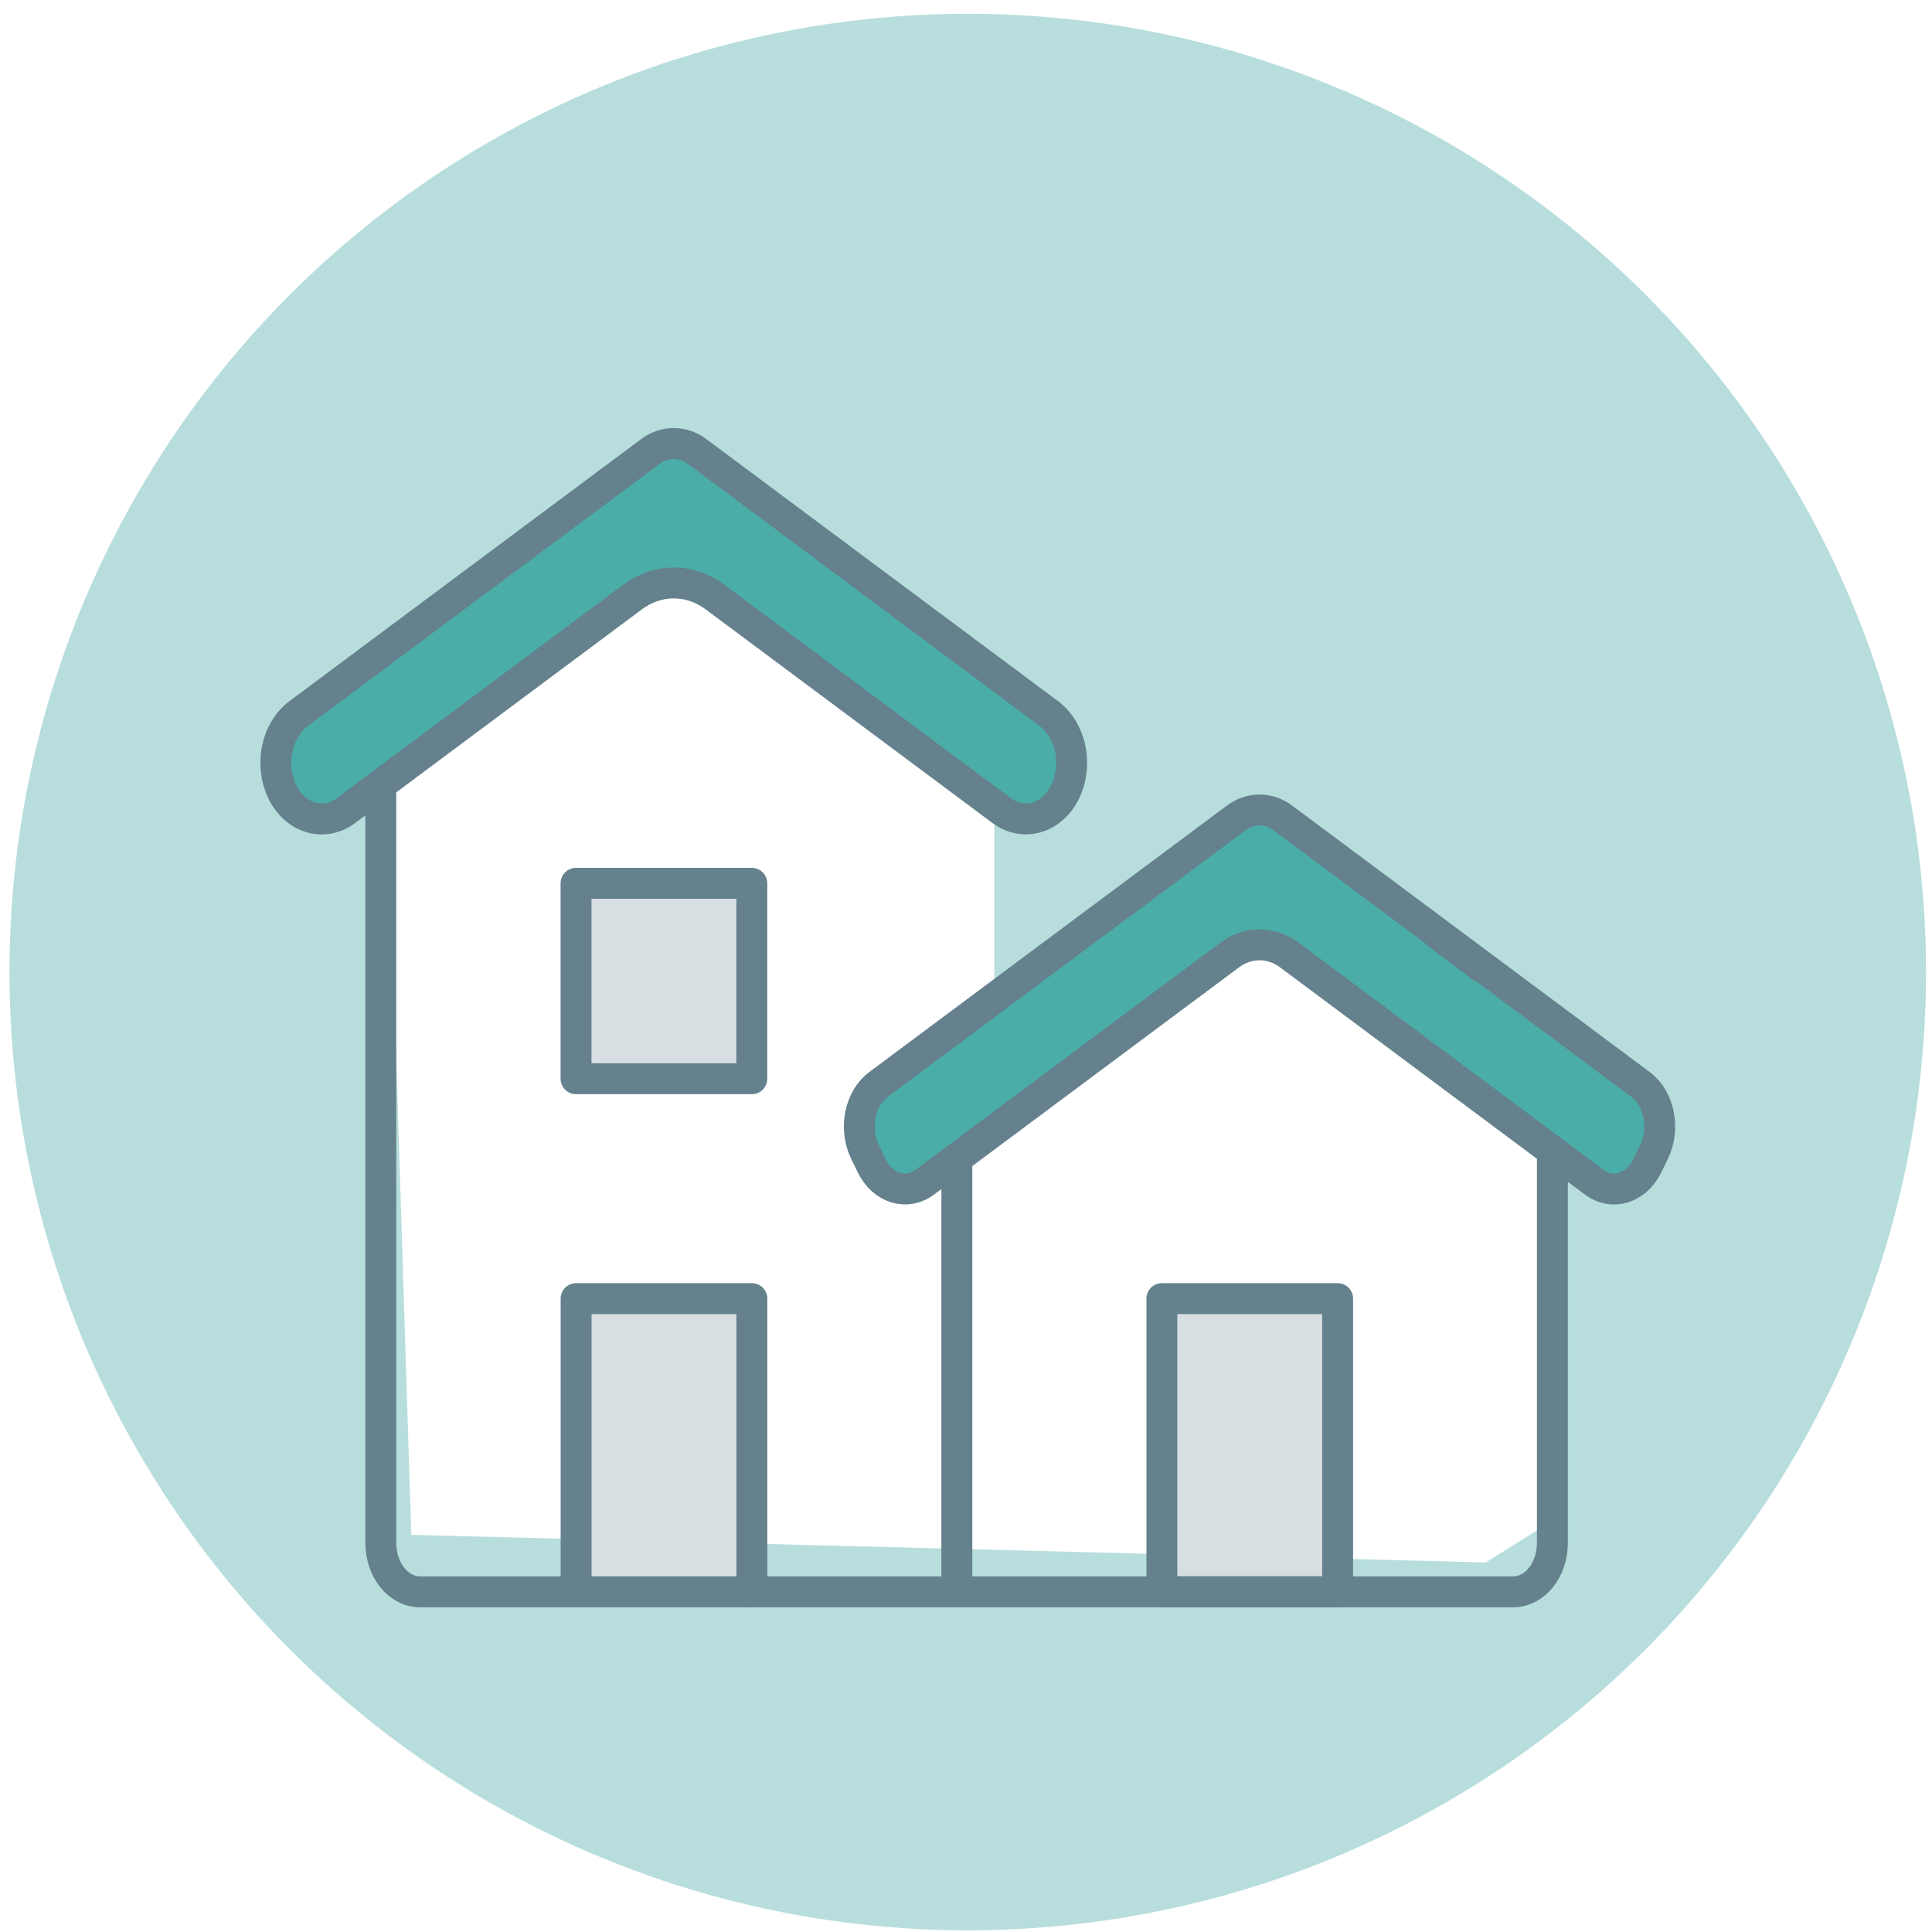 <svg width="125" height="125" viewBox="0 0 125 125" fill="none" xmlns="http://www.w3.org/2000/svg">
<circle cx="62.614" cy="62.892" r="62" fill="#B7DEDC"/>
<path d="M101.213 71.837L83.408 56.574L64.329 67.385V45.127L46.522 30.501L24.9 45.127L26.61 99.305L96.125 101.09L101.213 97.91V71.837Z" fill="white"/>
<g filter="url(#filter0_d)">
<path d="M86.544 98.988V80.02H75.174V98.988H86.544ZM48.645 98.988V80.02H37.274V98.988" fill="#D8DFE3"/>
<path d="M48.645 98.988V80.02H37.274V98.988M86.544 98.988V80.02H75.174V98.988H86.544Z" stroke="#64818D" stroke-width="2" stroke-linecap="round" stroke-linejoin="round"/>
<path d="M24.638 66.584V46.827V66.584Z" fill="#F2F2F2"/>
<path d="M100.439 68.171V95.829C100.439 97.574 99.306 98.989 97.912 98.989H27.165C25.77 98.989 24.638 97.574 24.638 95.829V83.971V66.584V46.827" stroke="#64818D" stroke-width="2" stroke-linecap="round"/>
<path d="M48.641 65.795V53.149H37.27V65.795H48.641Z" fill="#D8DFE3" stroke="#64818D" stroke-width="2" stroke-linecap="round" stroke-linejoin="round"/>
<path d="M89.273 53.594L83.011 48.929C82.555 48.587 82.028 48.406 81.49 48.406C80.953 48.406 80.426 48.587 79.97 48.929L56.833 66.168C55.633 67.061 55.24 69.001 55.954 70.502L56.389 71.401C57.107 72.888 58.651 73.371 59.843 72.48L79.552 57.797C80.133 57.361 80.805 57.129 81.491 57.129C82.178 57.129 82.85 57.361 83.431 57.797L103.139 72.482C104.332 73.373 105.874 72.889 106.593 71.403L107.018 70.522C107.741 69.027 107.358 67.085 106.163 66.18L99.88 61.499L89.273 53.594ZM96.02 58.682C94.508 57.559 94.372 57.438 92.862 56.313L96.02 58.682ZM68.915 47.232C69.323 46.388 69.44 45.387 69.243 44.442C69.045 43.496 68.547 42.679 67.855 42.164L45.111 25.218C44.655 24.876 44.128 24.695 43.59 24.695C43.052 24.695 42.525 24.876 42.07 25.218L19.327 42.164C18.635 42.679 18.137 43.496 17.939 44.442C17.742 45.387 17.859 46.388 18.267 47.232C18.465 47.639 18.728 47.995 19.043 48.279C19.358 48.562 19.717 48.767 20.1 48.881C20.482 48.995 20.88 49.017 21.269 48.944C21.659 48.87 22.032 48.705 22.366 48.456L40.926 34.628C41.726 34.032 42.65 33.716 43.593 33.716C44.536 33.716 45.459 34.032 46.26 34.628L64.816 48.452C65.15 48.701 65.524 48.867 65.913 48.94C66.303 49.014 66.701 48.992 67.083 48.878C67.466 48.764 67.826 48.559 68.14 48.276C68.455 47.992 68.719 47.636 68.916 47.228L68.915 47.232Z" fill="#4AADA8" stroke="#64818D" stroke-width="2" stroke-linecap="round"/>
<path d="M61.907 71.348V98.96" stroke="#64818D" stroke-width="2" stroke-linecap="round"/>
</g>
<defs>
<filter id="filter0_d" x="12.846" y="23.695" width="99.536" height="84.294" filterUnits="userSpaceOnUse" color-interpolation-filters="sRGB">
<feFlood flood-opacity="0" result="BackgroundImageFix"/>
<feColorMatrix in="SourceAlpha" type="matrix" values="0 0 0 0 0 0 0 0 0 0 0 0 0 0 0 0 0 0 127 0"/>
<feOffset dy="4"/>
<feGaussianBlur stdDeviation="2"/>
<feColorMatrix type="matrix" values="0 0 0 0 0 0 0 0 0 0 0 0 0 0 0 0 0 0 0.25 0"/>
<feBlend mode="normal" in2="BackgroundImageFix" result="effect1_dropShadow"/>
<feBlend mode="normal" in="SourceGraphic" in2="effect1_dropShadow" result="shape"/>
</filter>
</defs>
</svg>

